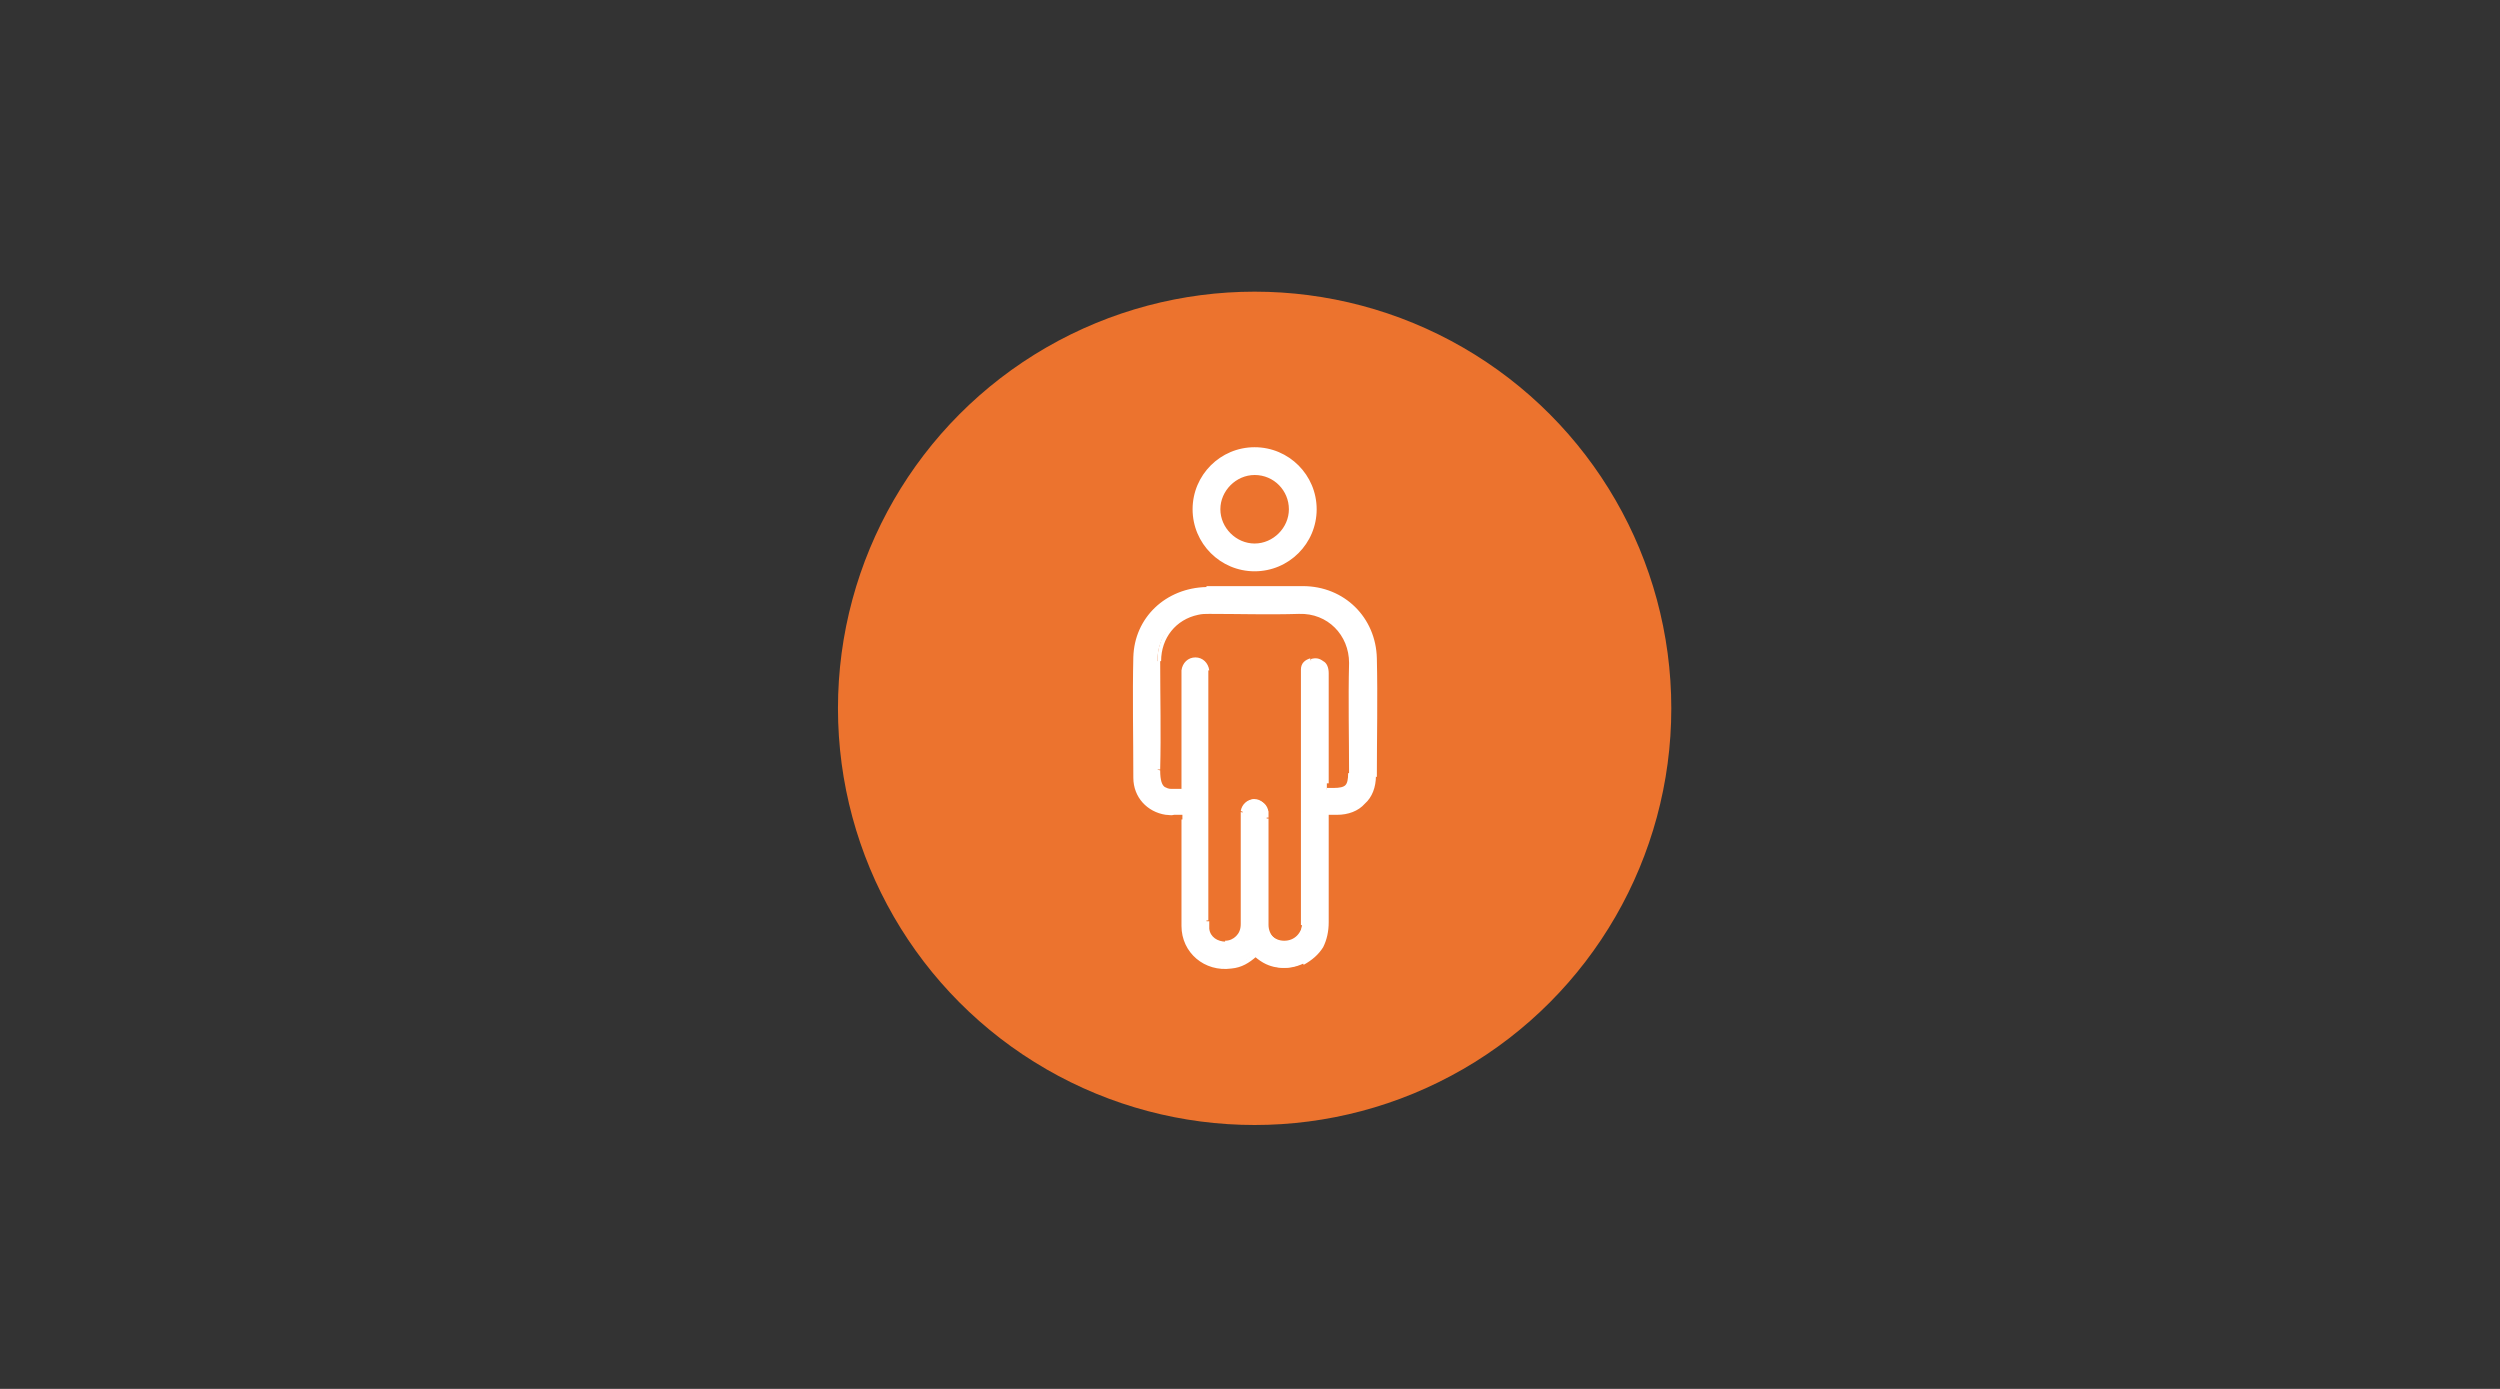 <?xml version="1.0" encoding="utf-8"?>
<!-- Generator: Adobe Illustrator 28.1.0, SVG Export Plug-In . SVG Version: 6.00 Build 0)  -->
<svg version="1.1" id="Layer_1" xmlns="http://www.w3.org/2000/svg" xmlns:xlink="http://www.w3.org/1999/xlink" x="0px" y="0px"
	 viewBox="0 0 270 150" style="enable-background:new 0 0 270 150;" xml:space="preserve">
<rect x="0" y="0" width="270" height="150" fill="#333333" stroke="none"/>
<style type="text/css">
	.st0{fill:#EC732E;}
	.st1{fill:#FFFFFF;}
</style>
<g>
	<circle class="st0" cx="135.5" cy="76.5" r="45"/>
	<path class="st1" d="M139.6,55c0-2.3-1.8-4.1-4.1-4.1v0.4c2.1,0,3.7,1.7,3.7,3.7L139.6,55L139.6,55z M135.5,59.1
		c2.2,0,4.1-1.8,4.1-4.1h-0.4c0,2-1.7,3.7-3.7,3.7V59.1z M131.4,55c0,2.2,1.9,4.1,4.1,4.1v-0.4c-2,0-3.7-1.7-3.7-3.7
		C131.8,55,131.4,55,131.4,55z M135.5,50.9c-2.3,0-4.1,1.8-4.1,4.1h0.4c0-2,1.7-3.7,3.7-3.7C135.5,51.3,135.5,50.9,135.5,50.9z
		 M135.5,61.3c-3.5,0-6.3-2.8-6.3-6.3h-0.4c0,3.7,3,6.7,6.7,6.7V61.3z M141.8,55c0,3.5-2.8,6.3-6.3,6.3v0.4c3.7,0,6.7-3,6.7-6.7
		C142.2,55,141.8,55,141.8,55z M135.5,48.7c3.5,0,6.3,2.8,6.3,6.3h0.4c0-3.7-3-6.7-6.7-6.7C135.5,48.3,135.5,48.7,135.5,48.7z
		 M129.2,55c0-3.5,2.8-6.3,6.3-6.3v-0.4c-3.7,0-6.7,3-6.7,6.7C128.8,55,129.2,55,129.2,55z M139.4,55h0.2l0,0H139.4z M135.5,58.9
		v0.2l0,0V58.9z M135.5,51.1v0.2l0,0V51.1z M135.5,61.5v0.2l0,0V61.5z M142,55h0.2l0,0H142z M135.5,48.5v0.2l0,0V48.5z M129,55h0.2
		H129z"/>
	<path class="st1" d="M135.5,51.1c-2.2,0-3.9,1.7-3.9,3.9s1.8,3.9,3.9,3.9c2.1,0,3.9-1.8,3.9-3.9C139.4,52.9,137.7,51.1,135.5,51.1z
		 M129,55c0-3.6,2.9-6.5,6.5-6.5c3.6,0,6.5,2.9,6.5,6.5c0,3.6-2.9,6.5-6.5,6.5C131.9,61.5,129,58.6,129,55z"/>
	<path class="st1" d="M127.6,85.5C127.6,85.5,127.6,85.5,127.6,85.5c0.1,0,0.1,0,0.1,0c0,0,0,0,0.1,0l-0.1-0.4c-0.1,0-0.1,0-0.1,0
		c0,0,0,0,0,0c0,0,0,0,0,0L127.6,85.5L127.6,85.5z M124.9,83.1c0,1.2,0.2,1.8,0.7,2.2c0.2,0.2,0.5,0.2,0.9,0.3c0.3,0,0.7,0,1.1,0
		l0-0.4c-0.4,0-0.8,0-1.1,0c-0.3,0-0.5-0.1-0.7-0.2c-0.3-0.2-0.5-0.7-0.5-1.8L124.9,83.1L124.9,83.1z M124.9,71.4
		c0,3.9,0.1,7.8,0,11.7h0.4c0.1-3.9,0-7.8,0-11.7H124.9z M129.3,66c-2.6,0.5-4.3,2.6-4.3,5.4h0.4c0-2.5,1.6-4.5,4-5L129.3,66
		L129.3,66z M130.6,65.9c-0.4,0-0.9,0-1.3,0.1l0.1,0.4c0.4-0.1,0.8-0.1,1.2-0.1C130.6,66.3,130.6,65.9,130.6,65.9z M140.3,65.9
		c-3.2,0.1-6.5,0-9.7,0v0.4c3.2,0,6.5,0.1,9.7,0L140.3,65.9L140.3,65.9z M146.1,71.6c0.1-3.2-2.4-5.8-5.8-5.7v0.4
		c3.1-0.1,5.4,2.3,5.4,5.3L146.1,71.6L146.1,71.6z M146.1,83.5c0-4-0.1-8,0-11.9h-0.4c-0.1,4,0,8,0,11.9H146.1z M144,85.5
		c0.7,0,1.3-0.1,1.6-0.4c0.3-0.3,0.4-0.9,0.4-1.6h-0.4c0,0.7-0.1,1.1-0.3,1.3c-0.2,0.2-0.6,0.3-1.3,0.3C144,85.1,144,85.5,144,85.5z
		 M143.3,85.5h0.7v-0.4h-0.7V85.5z M143.1,84.6L143.1,84.6L143.1,84.6L143.1,84.6L143.1,84.6L143.1,84.6L143.1,84.6L143.1,84.6
		L143.1,84.6L143.1,84.6v0.1l0,0v0l0,0v0l0,0v0l0,0v0l0,0v0l0,0v0l0,0v0l0,0v0l0,0v0l0,0v0l0,0v0l0,0v0l0,0v0l0,0v0l0,0v0l0,0v0l0,0
		v0l0,0v0l0,0v0l0,0v0l0,0v0l0,0v0l0,0v0l0,0v0l0,0v0l0,0v0l0,0v0l0,0v0l0,0v0l0,0v0l0,0v0l0,0v0l0,0v0l0,0v0l0,0v0l0,0v0l0,0v0l0,0
		v0l0,0v0l0,0v0l0,0v0l0,0v0l0,0h0.4l0,0v0l0,0v0l0,0v0l0,0v0l0,0v0l0,0v0l0,0v0l0,0v0l0,0v0l0,0v0l0,0v0l0,0v0l0,0v0l0,0v0l0,0v0
		l0,0v0l0,0v0l0,0v0l0,0v0l0,0v0l0,0v0l0,0v0l0,0v0l0,0v0l0,0v0l0,0v0l0,0v0l0,0v0l0,0v0l0,0v0l0,0v0l0,0v0l0,0v0l0,0v0l0,0v0l0,0v0
		l0,0v0l0,0v0l0,0v0l0,0v0l0,0v0l0,0v0l0,0v0l0,0v0l0,0v0l0,0v0l0,0v0l0,0H143.1z M143.1,72.7c0,4,0,7.9,0,11.9h0.4
		c0-4,0-7.9,0-11.9H143.1z M141.7,71.5c0.4-0.1,0.7-0.1,1,0.2c0.2,0.2,0.4,0.6,0.4,1h0.4c0-0.6-0.2-1.1-0.6-1.3
		c-0.4-0.3-0.8-0.4-1.4-0.2C141.6,71.1,141.7,71.5,141.7,71.5z M140.9,72.3c0-0.2,0.1-0.4,0.2-0.5c0.1-0.1,0.3-0.2,0.5-0.3l-0.1-0.4
		c-0.3,0.1-0.5,0.2-0.7,0.4c-0.2,0.2-0.3,0.5-0.3,0.8C140.5,72.3,140.9,72.3,140.9,72.3z M140.9,73.1c0-0.3,0-0.5,0-0.8l-0.4,0
		c0,0.3,0,0.5,0,0.8L140.9,73.1L140.9,73.1z M140.9,99.3V73.1h-0.4v26.2H140.9z M140.9,99.9c0-0.2,0-0.4,0-0.6h-0.4
		c0,0.2,0,0.4,0,0.6C140.5,99.9,140.9,99.9,140.9,99.9z M138.8,102.1c1.2,0,2.1-0.9,2.2-2.2h-0.4c0,1.1-0.8,1.8-1.8,1.8
		C138.7,101.7,138.7,102.1,138.8,102.1z M136.6,99.9c0,0.7,0.2,1.2,0.6,1.6c0.4,0.4,0.9,0.6,1.5,0.6v-0.4c-0.5,0-0.9-0.2-1.2-0.5
		c-0.3-0.3-0.5-0.8-0.5-1.3L136.6,99.9L136.6,99.9z M136.6,88.4c0,3.8,0,7.7,0,11.5h0.4c0-3.8,0-7.7,0-11.5H136.6z M136.6,87.7
		c0,0.2,0,0.4,0,0.6h0.4c0-0.2,0-0.5,0-0.7C137,87.7,136.6,87.7,136.6,87.7z M135.5,86.8c0.5,0,1,0.4,1.1,1l0.4-0.1
		c-0.1-0.8-0.7-1.3-1.5-1.3V86.8z M134.4,87.7c0.1-0.6,0.5-1,1.1-1v-0.4c-0.8,0-1.4,0.6-1.5,1.3L134.4,87.7z M134.4,88.4
		c0-0.2,0-0.4,0-0.6l-0.4-0.1c0,0.2,0,0.5,0,0.7L134.4,88.4L134.4,88.4z M134.4,99.8c0-3.8,0-7.6,0-11.5H134c0,3.8,0,7.6,0,11.5
		H134.4z M132.4,102.1c0.6,0,1.1-0.3,1.4-0.7c0.4-0.4,0.6-1,0.6-1.6H134c0,0.6-0.2,1-0.5,1.3s-0.7,0.5-1.2,0.5L132.4,102.1
		L132.4,102.1z M130.2,100.3c0.2,1.1,1.1,1.8,2.2,1.8l0-0.4c-0.9,0-1.7-0.5-1.8-1.4L130.2,100.3L130.2,100.3z M130.1,99.5
		c0,0.3,0,0.6,0.1,0.9l0.4-0.1c0-0.2,0-0.5,0-0.8C130.5,99.5,130.1,99.5,130.1,99.5z M130.1,73.1c0,8.8,0,17.6,0,26.3h0.4
		c0-8.8,0-17.6,0-26.3H130.1z M130.1,72.4c0,0.2,0,0.5,0,0.7h0.4c0-0.2,0-0.5,0-0.7L130.1,72.4z M129.1,71.4c0.6,0,1,0.4,1.1,1
		l0.4,0c-0.1-0.8-0.7-1.4-1.5-1.4L129.1,71.4L129.1,71.4z M128,72.4c0.1-0.6,0.5-1,1.1-1V71c-0.8,0-1.4,0.6-1.5,1.4L128,72.4
		L128,72.4z M128,73c0-0.2,0-0.4,0-0.6l-0.4,0c0,0.2,0,0.4,0,0.6L128,73L128,73z M128,84.6V73h-0.4v11.6H128z M128,85.2v-0.7h-0.4
		v0.7H128z M127.6,87.7L127.6,87.7l0.3,0.3l0,0L127.6,87.7z M128,88.6L128,88.6L128,88.6L128,88.6L128,88.6L128,88.6L128,88.6
		L128,88.6L128,88.6L128,88.6L128,88.6L128,88.6v-0.1l0,0v0l0,0v0l0,0v0l0,0v0l0,0v0l0,0v0l0,0v0l0,0v0l0,0v0l0,0v0l0,0v0l0,0v0l0,0
		v0l0,0v0l0,0v0l0,0v0l0,0v0l0,0v0l0,0v0l0,0v0l0,0v0l0,0v0l0,0v0l0,0v0l0,0v0l0,0v0l0,0v0l0,0v0l0,0v0l0,0v0l0,0v0l0,0v0l0,0v0l0,0
		v0l0,0v0l0,0v0l0,0v0l0,0v0l0,0v0l0,0v0l0,0v0l0,0v0l0,0h-0.4l0,0v0l0,0v0l0,0v0l0,0v0l0,0v0l0,0v0l0,0v0l0,0v0l0,0v0l0,0v0l0,0v0
		l0,0v0l0,0v0l0,0v0l0,0v0l0,0v0l0,0v0l0,0v0l0,0v0l0,0v0l0,0v0l0,0v0l0,0v0l0,0v0l0,0v0l0,0v0l0,0v0l0,0v0l0,0v0l0,0v0l0,0v0l0,0v0
		l0,0v0l0,0v0l0,0v0l0,0v0l0,0v0l0,0v0l0,0v0l0,0v0l0,0v0l0,0v0l0,0v0l0,0v0l0,0v0l0,0v0l0,0v0l0,0v0l0,0H128z M128,100
		c0-3.8,0-7.6,0-11.5h-0.4c0,3.8,0,7.6,0,11.5H128z M132.9,104.2c-2.6,0.3-4.9-1.6-4.9-4.2h-0.4c0,2.9,2.5,5,5.4,4.6L132.9,104.2z
		 M135.4,103c-0.7,0.6-1.5,1.1-2.5,1.2l0.1,0.4c1.1-0.1,1.9-0.6,2.7-1.3L135.4,103L135.4,103z M135.8,103.1c0,0-0.1-0.1-0.1-0.1
		s-0.1,0-0.1,0l-0.1,0.4c0,0,0.1,0,0.1,0c0,0,0,0,0,0c0,0,0,0,0,0L135.8,103.1L135.8,103.1z M140.7,103.8c-0.9,0.4-1.7,0.6-2.5,0.4
		c-0.8-0.1-1.6-0.5-2.4-1.2l-0.3,0.3c0.8,0.7,1.6,1.1,2.6,1.2c0.9,0.1,1.8,0,2.8-0.5L140.7,103.8L140.7,103.8z M143.1,99.6
		c0,1-0.2,1.8-0.6,2.5s-1,1.3-1.9,1.7l0.2,0.4c0.9-0.5,1.6-1.1,2.1-1.9c0.4-0.8,0.6-1.7,0.6-2.7L143.1,99.6L143.1,99.6z M143.1,88.5
		c0,3.7,0,7.4,0,11.1h0.4c0-3.7,0-7.4,0-11.1H143.1z M143.1,87.8v0.7h0.4v-0.7H143.1z M144.4,87.6c-0.3,0-0.7,0-1.1,0V88
		c0.4,0,0.8,0,1.1,0L144.4,87.6L144.4,87.6z M148.3,83.9c0,1.1-0.4,2-1.1,2.7c-0.7,0.7-1.6,1-2.8,1.1V88c1.2,0,2.3-0.4,3-1.2
		c0.8-0.7,1.2-1.8,1.2-3C148.7,83.9,148.3,83.9,148.3,83.9z M148.3,71.1c0.1,4.2,0,8.5,0,12.8h0.4c0-4.2,0.1-8.5,0-12.8H148.3z
		 M140.7,63.7c4.2,0,7.5,3.2,7.6,7.4h0.4c-0.1-4.4-3.5-7.8-8-7.8V63.7z M130.3,63.7c3.5,0,6.9,0,10.4,0v-0.4c-3.5,0-6.9,0-10.4,0
		L130.3,63.7L130.3,63.7z M122.8,71c0.1-4.1,3.4-7.2,7.5-7.2v-0.4c-4.4,0.1-7.8,3.3-7.9,7.6L122.8,71L122.8,71z M122.8,84
		c0-4.4-0.1-8.7,0-13.1h-0.4c-0.1,4.3,0,8.7,0,13.1L122.8,84L122.8,84z M126,87.6c-1.8-0.3-3.2-1.7-3.2-3.6h-0.4
		c0,2.1,1.5,3.7,3.5,4C125.9,88,126,87.6,126,87.6z M127.8,87.6c-0.3,0-0.7,0-1,0c-0.3,0-0.6,0-0.8,0l-0.1,0.4c0.3,0,0.6,0.1,0.9,0
		c0.3,0,0.6,0,1,0V87.6z M127.6,85.3v-0.2h0L127.6,85.3z M125.2,83H125H125.2z M125.2,71.3H125l0,0H125.2z M129.4,66.2l0,0.2l0,0
		L129.4,66.2z M130.6,66.1v0.2l0,0V66.1z M140.4,66.1v-0.2V66.1z M145.9,71.6h0.2l0,0H145.9z M143.3,85.3h-0.2v0.2h0.2V85.3z
		 M143.3,72.7h-0.2H143.3z M141.6,71.3l-0.1-0.2l0,0L141.6,71.3z M140.8,72.3l-0.2,0l0,0L140.8,72.3z M140.8,99.9h-0.2l0,0H140.8z
		 M136.9,99.9h-0.2H136.9z M136.9,88.4h-0.2H136.9z M136.8,87.7l-0.2,0l0,0L136.8,87.7z M135.5,86.6v0.2l0,0V86.6z M134.3,87.7
		l-0.2,0l0,0L134.3,87.7z M134.3,88.4h0.2l0,0H134.3z M134.3,99.8h-0.2l0,0H134.3z M132.4,101.9v0.2l0,0V101.9z M130.4,100.3l-0.2,0
		l0,0L130.4,100.3z M130.4,99.5h0.2H130.4z M130.4,72.4h0.2v0L130.4,72.4z M129.1,71.2v0.2l0,0V71.2z M127.8,72.4l0.2,0l0,0
		L127.8,72.4z M127.8,85.2l0.1,0.2l0.1,0v-0.1H127.8z M127.8,87.8h0.2v-0.5l-0.3,0.3L127.8,87.8z M127.8,100h0.2H127.8z
		 M132.9,104.4l0,0.2l0,0L132.9,104.4z M135.5,103.2l0.1-0.2l-0.1,0l-0.1,0.1L135.5,103.2z M135.7,103.3l-0.1,0.2l0,0L135.7,103.3z
		 M140.8,104l0.1,0.2l0,0L140.8,104z M143.4,99.6h0.2H143.4z M143.4,87.9v-0.2h-0.2v0.2H143.4z M144.5,87.9v0.2l0,0V87.9z
		 M148.5,83.9h0.2l0,0H148.5z M148.5,71.2h-0.2H148.5z M140.8,63.6v0.2l0,0V63.6z M130.4,63.6v-0.2l0,0V63.6z M122.6,71h-0.2l0,0
		H122.6z M122.6,84.1h-0.2H122.6z M126,87.8l0-0.2l0,0L126,87.8z M127.8,87.8V88h0.1L128,88C128,88,127.8,87.8,127.8,87.8z"/>
	<path class="st1" d="M127.7,85.2V73c0-0.2,0-0.4,0-0.6c0.1-0.7,0.6-1.2,1.3-1.2s1.2,0.5,1.3,1.2c0,0.2,0,0.5,0,0.7
		c0,8.8,0,17.6,0,26.3c0,0.3,0,0.6,0.1,0.8c0.2,1,1,1.7,2,1.6c1.1-0.1,1.8-0.9,1.8-2.1c0-3.8,0-7.6,0-11.5c0-0.2,0-0.4,0-0.7
		c0.1-0.7,0.6-1.1,1.3-1.2c0.6,0,1.2,0.5,1.3,1.1c0,0.2,0,0.4,0,0.7c0,3.8,0,7.7,0,11.5c0,1.2,0.8,2,1.9,2s1.9-0.8,2-2
		c0-0.2,0-0.4,0-0.6V73.1c0-0.3,0-0.5,0-0.8c0.1-0.5,0.4-0.9,0.9-1c0.9-0.3,1.7,0.3,1.7,1.4c0,4,0,7.9,0,11.9v0.7h0.7
		c1.5,0,1.8-0.4,1.8-1.8c0-4-0.1-8,0-11.9c0.1-3.1-2.3-5.6-5.6-5.5c-3.2,0.1-6.5,0-9.7,0c-0.4,0-0.9,0-1.3,0.1
		c-2.5,0.5-4.2,2.5-4.2,5.2c0,3.9,0.1,7.8,0,11.7c0,2.3,0.8,2.3,2.5,2.2C127.6,85.3,127.6,85.3,127.7,85.2L127.7,85.2z M127.7,87.8
		c-0.7,0-1.3,0.1-1.8,0c-1.9-0.3-3.3-1.8-3.3-3.8c0-4.4-0.1-8.7,0-13.1c0.1-4.2,3.5-7.4,7.7-7.4c3.5,0,6.9,0,10.4,0
		c4.3,0,7.7,3.3,7.8,7.6c0.1,4.3,0,8.5,0,12.8c0,2.3-1.7,3.9-4.1,3.9c-0.3,0-0.7,0-1.1,0v0.7c0,3.7,0,7.4,0,11.1
		c0,2-0.7,3.5-2.6,4.4c-1.8,0.9-3.6,0.6-5.1-0.8c0,0-0.1,0-0.2-0.1c-0.7,0.6-1.6,1.1-2.6,1.2c-2.7,0.3-5.1-1.7-5.1-4.4
		c0-3.8,0-7.6,0-11.4L127.7,87.8L127.7,87.8L127.7,87.8z"/>
</g>
</svg>
